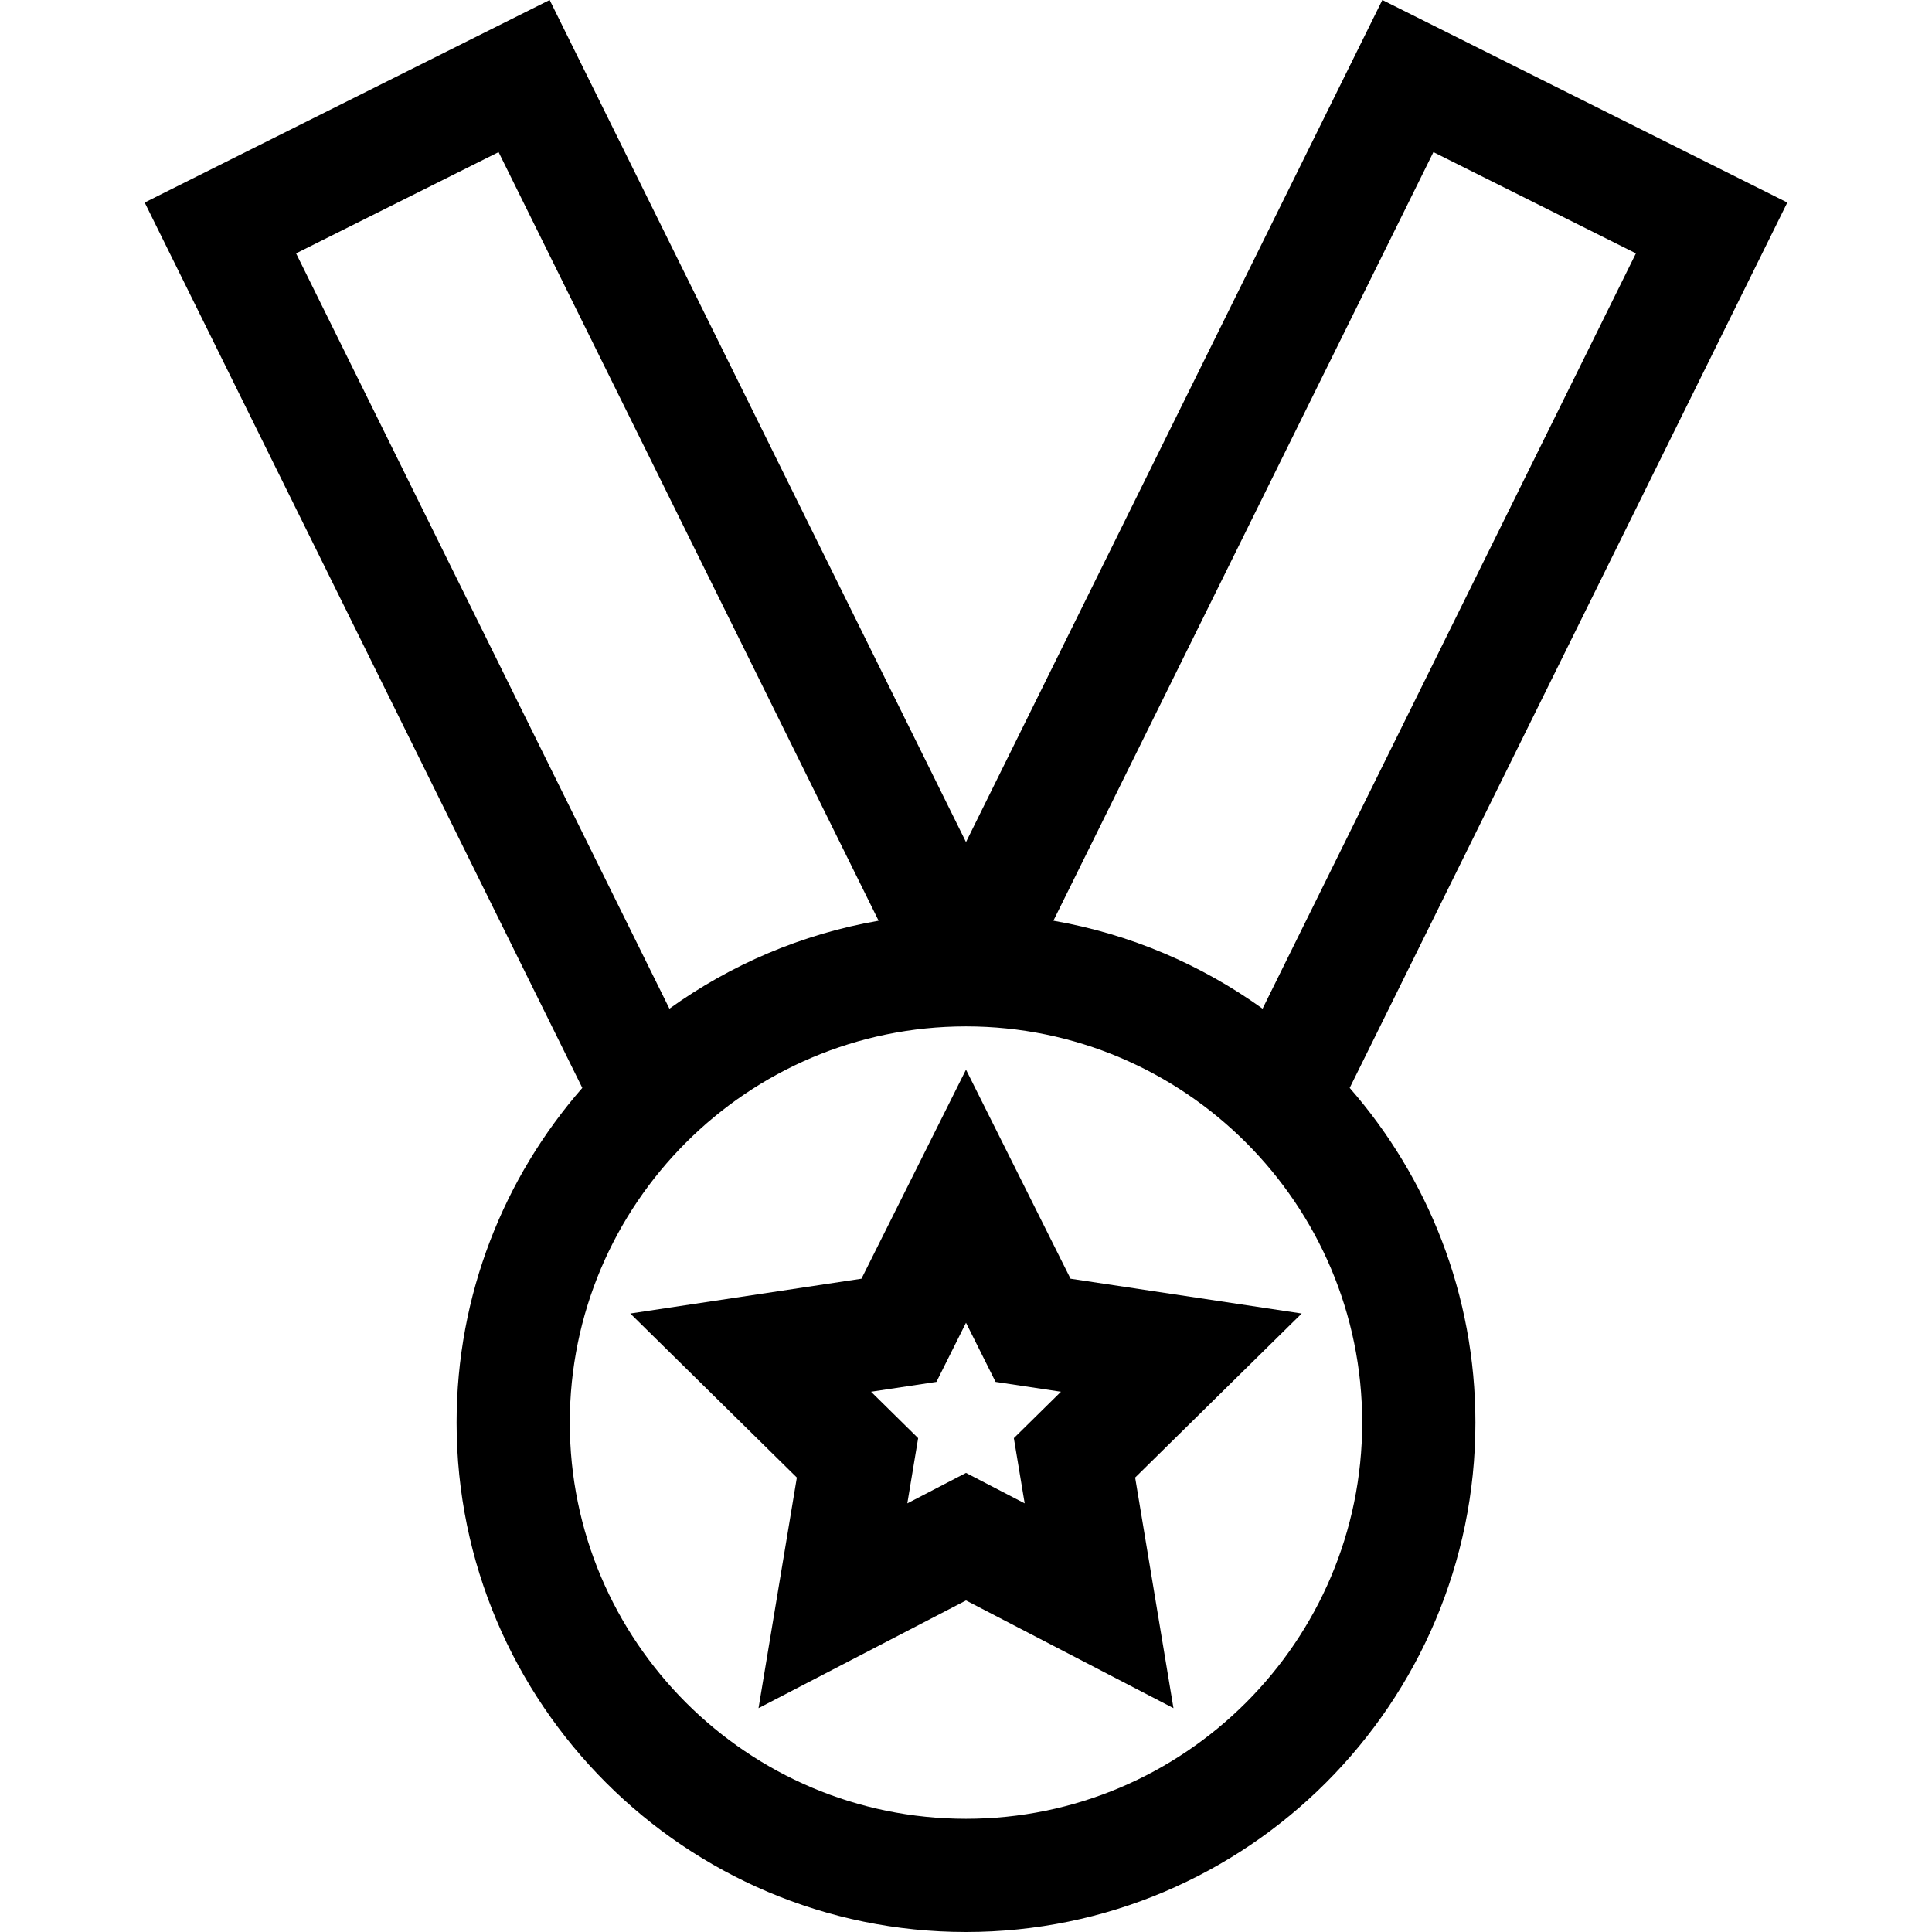 <svg id="Capa_1" enable-background="new 0 0 512.01 512.01" height="512" viewBox="0 0 512.01 512.01" width="512" xmlns="http://www.w3.org/2000/svg"><g><path d="m256.005 283.469-27.704 55.408-61.258 9.226 44.136 43.47-10.157 61.113 54.983-28.544 54.983 28.544-10.157-61.113 44.136-43.47-61.258-9.226zm15.552 114.946-15.552-8.074-15.552 8.074 2.872-17.286-12.483-12.296 17.326-2.61 7.837-15.673 7.837 15.673 17.326 2.61-12.483 12.296z"/><path d="m473.667 53.671-107.323-53.671-110.339 223.166-110.339-223.166-107.323 53.671 115.976 234.64c-20.734 23.74-33.314 54.776-33.314 88.698 0 74.439 60.561 135 135 135s135-60.561 135-135c0-33.922-12.58-64.958-33.314-88.698zm-93.788-13.36 53.663 26.836-98.938 200.168c-16.183-11.628-35.03-19.767-55.436-23.31zm-247.748 0 100.711 203.694c-20.406 3.543-39.253 11.682-55.436 23.31l-98.938-200.168zm123.874 441.699c-57.897 0-105-47.103-105-105s47.103-105 105-105 105 47.103 105 105-47.103 105-105 105z"/></g></svg>